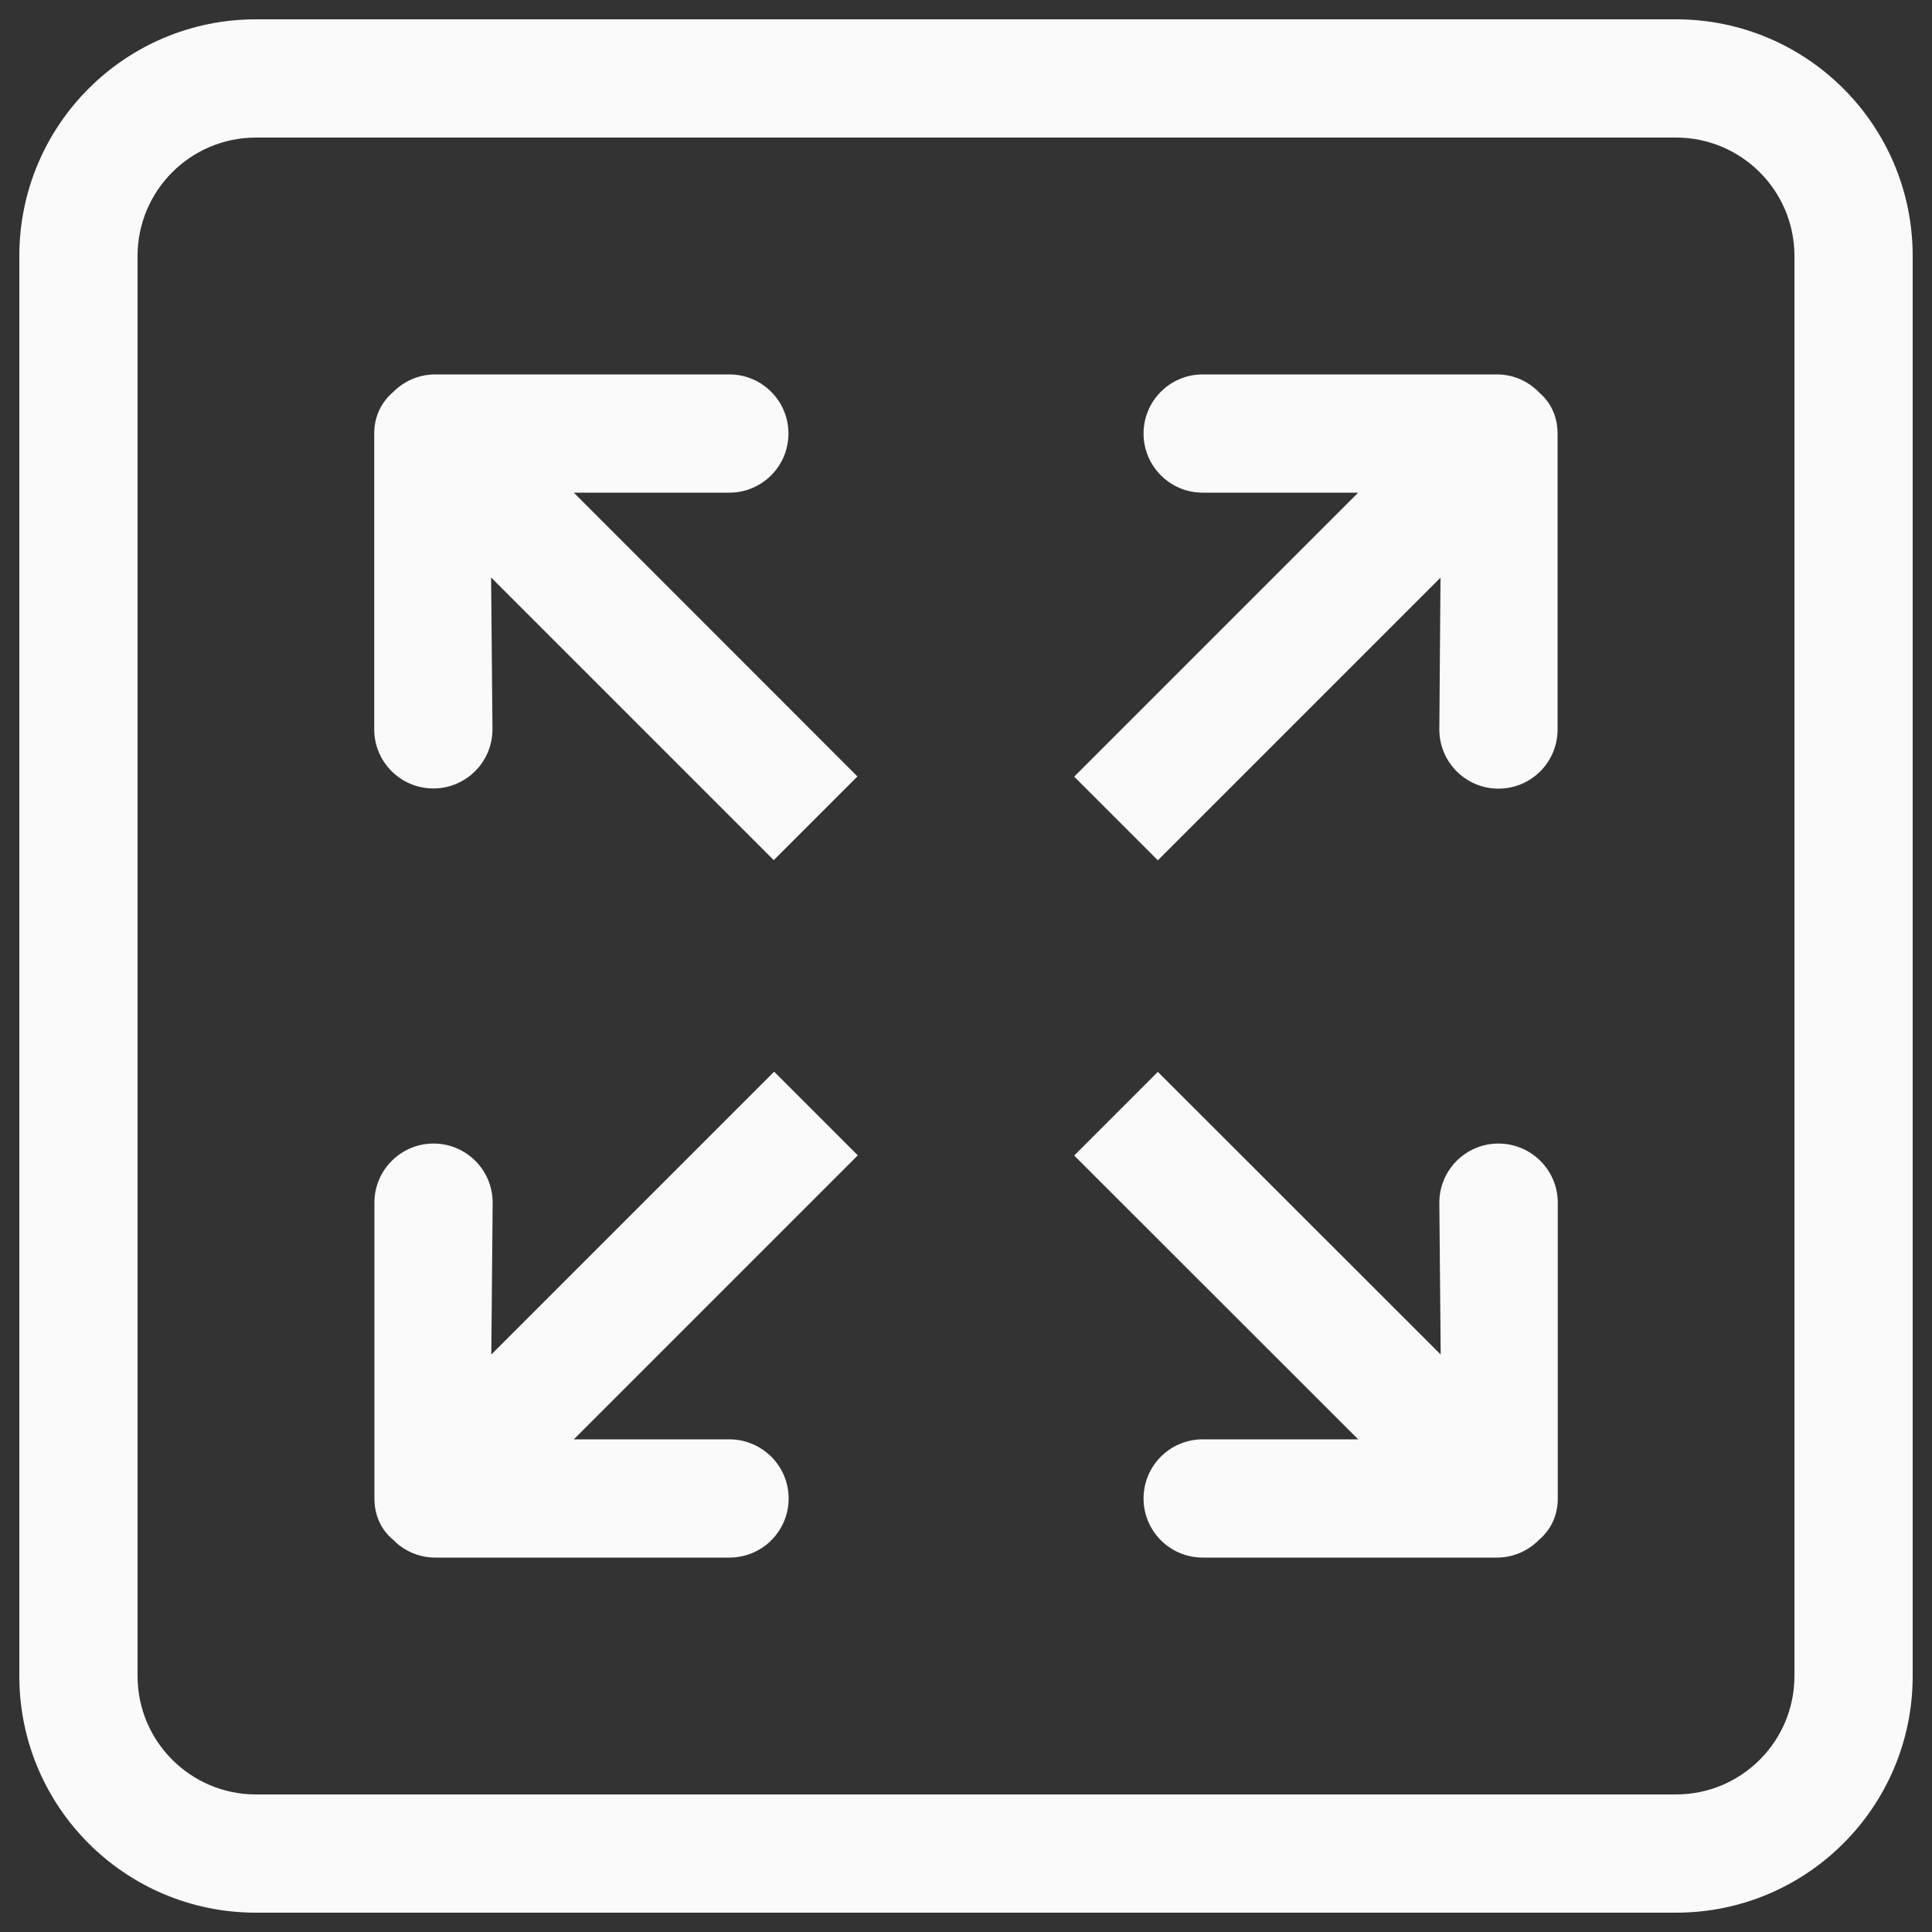 <?xml version="1.0" encoding="UTF-8" standalone="no"?>
<svg
   xmlns:dc="http://purl.org/dc/elements/1.1/"
   xmlns:cc="http://creativecommons.org/ns#"
   xmlns:rdf="http://www.w3.org/1999/02/22-rdf-syntax-ns#"
   xmlns:svg="http://www.w3.org/2000/svg"
   xmlns="http://www.w3.org/2000/svg"
   xmlns:sodipodi="http://sodipodi.sourceforge.net/DTD/sodipodi-0.dtd"
   xmlns:inkscape="http://www.inkscape.org/namespaces/inkscape"
   inkscape:version="1.0 (4035a4f, 2020-05-01)"
   sodipodi:docname="fullscreen-button.svg"
   id="svg1101"
   xml:space="preserve"
   enable-background="new 0 0 1000 1000"
   viewBox="0 0 1000 1000"
   y="0px"
   x="0px"
   version="1.1"><rect x="0" y="0" width="1000" height="1000" fill="#333333" stroke="none"/><defs
   id="defs1105" /><sodipodi:namedview
   inkscape:current-layer="g1064"
   inkscape:window-maximized="0"
   inkscape:window-y="23"
   inkscape:window-x="0"
   inkscape:cy="500"
   inkscape:cx="214.28571"
   inkscape:zoom="0.735"
   showgrid="false"
   id="namedview1103"
   inkscape:window-height="994"
   inkscape:window-width="1431"
   inkscape:pageshadow="2"
   inkscape:pageopacity="0"
   guidetolerance="10"
   gridtolerance="10"
   objecttolerance="10"
   borderopacity="1"
   bordercolor="#666666"
   pagecolor="#ffffff" />
<g
   id="g1064"
   style="fill:#fafafa;fill-opacity:1"><path
     d="M 400.7,554.7 254.3,701.1 255,622.5 c 0,-16.9 -13.7,-30.6 -30.6,-30.6 -16.9,0 -30.6,13.7 -30.6,30.6 v 153.1 c 0,9.1 3.7,16.4 9.7,21.4 5.5,5.7 13.3,9.2 21.8,9.2 h 152.3 c 16.9,0 30.6,-13.7 30.6,-30.6 0,-16.9 -13.8,-30.6 -30.7,-30.6 H 297 L 444,598 Z M 377.5,255 c 16.9,0 30.6,-13.7 30.6,-30.6 0,-16.9 -13.7,-30.6 -30.6,-30.6 H 225.2 c -8.5,0 -16.3,3.6 -21.8,9.2 -5.9,5.1 -9.7,12.4 -9.7,21.4 v 153.1 c 0,16.9 13.7,30.6 30.6,30.6 16.9,0 30.6,-13.7 30.6,-30.6 L 254.2,298.9 400.5,445.2 443.8,401.9 297,255 Z m 398.1,336.9 c -16.9,0 -30.6,13.7 -30.6,30.6 l 0.7,78.6 L 599.3,554.8 556,598.1 703,745 h -80.5 c -16.9,0 -30.6,13.7 -30.6,30.6 0,16.9 13.7,30.6 30.6,30.6 h 152.3 c 8.6,0 16.3,-3.6 21.8,-9.2 5.9,-5 9.7,-12.3 9.7,-21.4 V 622.5 c 0,-16.9 -13.8,-30.6 -30.7,-30.6 z M 774.8,193.8 H 622.5 c -16.9,0 -30.6,13.7 -30.6,30.6 0,16.9 13.7,30.6 30.6,30.6 H 703 L 556,402 599.3,445.3 745.6,299 745,377.6 c 0,16.9 13.7,30.6 30.6,30.6 16.9,0 30.6,-13.7 30.6,-30.6 V 224.4 c 0,-9.1 -3.8,-16.4 -9.7,-21.4 -5.5,-5.7 -13.2,-9.2 -21.7,-9.2 z M 867.5,10 h -735 C 64.8,10 10,64.8 10,132.5 v 735 C 10,935.2 64.8,990 132.5,990 h 735 C 935.2,990 990,935.2 990,867.5 v -735 C 990,64.8 935.2,10 867.5,10 Z m 61.3,857.5 c 0,33.8 -27.4,61.3 -61.3,61.3 h -735 c -33.8,0 -61.3,-27.4 -61.3,-61.3 v -735 c 0,-33.8 27.4,-61.3 61.3,-61.3 h 735 c 33.8,0 61.3,27.4 61.3,61.3 z"
     id="path1062"
     style="fill:#fafafa;fill-opacity:1" /></g>
</svg>
